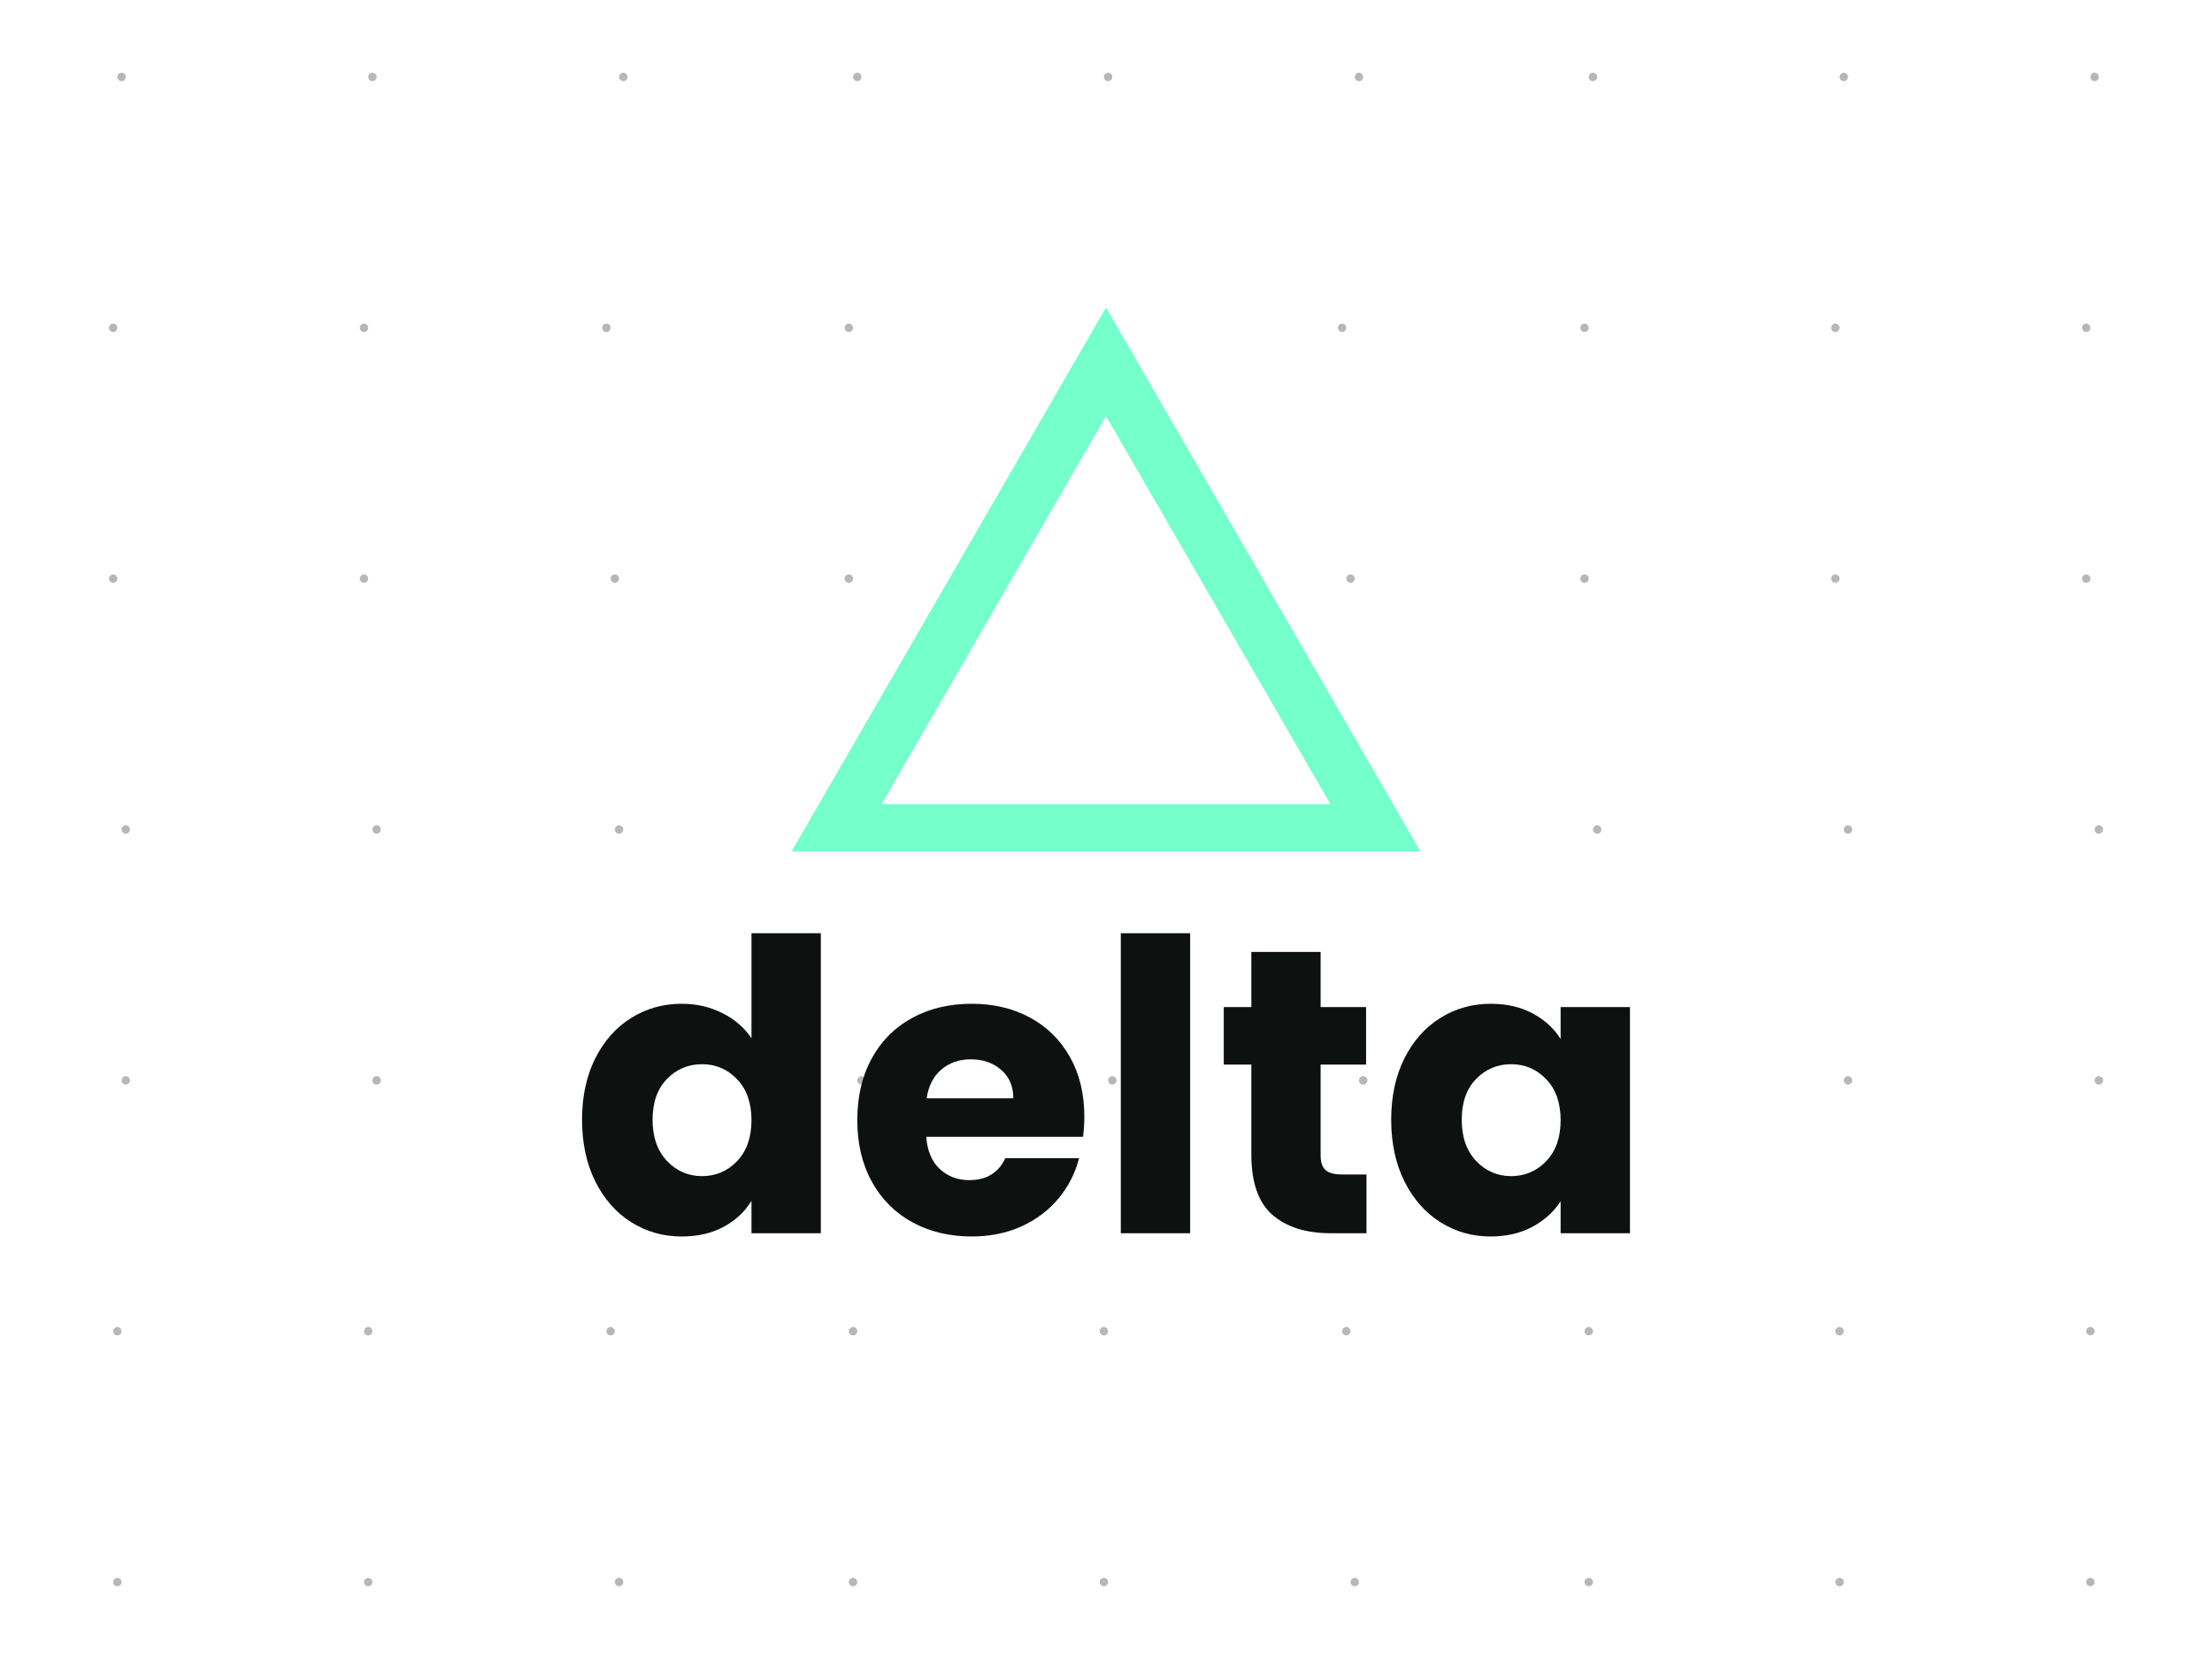 <svg version="1.1" viewBox="0.0 0.0 960.0 720.0" fill="none" stroke="none" stroke-linecap="square" stroke-miterlimit="10" xmlns:xlink="http://www.w3.org/1999/xlink" xmlns="http://www.w3.org/2000/svg"><rect x="0.0" y="0.0" width="960.0" height="720.0" fill="#808080" stroke="none"/><clipPath id="p.0"><path d="m0 0l960.0 0l0 720.0l-960.0 0l0 -720.0z" clip-rule="nonzero"/></clipPath><g clip-path="url(#p.0)"><path fill="#ffffff" d="m0 0l960.0 0l0 720.0l-960.0 0z" fill-rule="evenodd"/><path fill="#b7b7b7" d="m50.935 33.395l0 0c0 -1.009 0.818 -1.827 1.827 -1.827l0 0c0.484 0 0.949 0.192 1.292 0.535c0.343 0.343 0.535 0.807 0.535 1.292l0 0c0 1.009 -0.818 1.827 -1.827 1.827l0 0c-1.009 0 -1.827 -0.818 -1.827 -1.827z" fill-rule="evenodd"/><path fill="#b7b7b7" d="m159.803 33.395l0 0c0 -1.009 0.818 -1.827 1.827 -1.827l0 0c0.484 0 0.949 0.192 1.292 0.535c0.343 0.343 0.535 0.807 0.535 1.292l0 0c0 1.009 -0.818 1.827 -1.827 1.827l0 0c-1.009 0 -1.827 -0.818 -1.827 -1.827z" fill-rule="evenodd"/><path fill="#b7b7b7" d="m268.671 33.395l0 0c0 -1.009 0.818 -1.827 1.827 -1.827l0 0c0.484 0 0.949 0.192 1.292 0.535c0.343 0.343 0.535 0.807 0.535 1.292l0 0c0 1.009 -0.818 1.827 -1.827 1.827l0 0c-1.009 0 -1.827 -0.818 -1.827 -1.827z" fill-rule="evenodd"/><path fill="#b7b7b7" d="m370.22 33.395l0 0c0 -1.009 0.818 -1.827 1.827 -1.827l0 0c0.484 0 0.949 0.192 1.292 0.535c0.343 0.343 0.535 0.807 0.535 1.292l0 0c0 1.009 -0.818 1.827 -1.827 1.827l0 0c-1.009 0 -1.827 -0.818 -1.827 -1.827z" fill-rule="evenodd"/><path fill="#b7b7b7" d="m479.088 33.395l0 0c0 -1.009 0.818 -1.827 1.827 -1.827l0 0c0.484 0 0.949 0.192 1.292 0.535c0.343 0.343 0.535 0.807 0.535 1.292l0 0c0 1.009 -0.818 1.827 -1.827 1.827l0 0c-1.009 0 -1.827 -0.818 -1.827 -1.827z" fill-rule="evenodd"/><path fill="#b7b7b7" d="m587.956 33.395l0 0c0 -1.009 0.818 -1.827 1.827 -1.827l0 0c0.484 0 0.949 0.192 1.292 0.535c0.343 0.343 0.535 0.807 0.535 1.292l0 0c0 1.009 -0.818 1.827 -1.827 1.827l0 0c-1.009 0 -1.827 -0.818 -1.827 -1.827z" fill-rule="evenodd"/><path fill="#b7b7b7" d="m689.505 33.395l0 0c0 -1.009 0.818 -1.827 1.827 -1.827l0 0c0.484 0 0.949 0.192 1.292 0.535c0.343 0.343 0.535 0.807 0.535 1.292l0 0c0 1.009 -0.818 1.827 -1.827 1.827l0 0c-1.009 0 -1.827 -0.818 -1.827 -1.827z" fill-rule="evenodd"/><path fill="#b7b7b7" d="m798.373 33.395l0 0c0 -1.009 0.818 -1.827 1.827 -1.827l0 0c0.484 0 0.949 0.192 1.292 0.535c0.343 0.343 0.535 0.807 0.535 1.292l0 0c0 1.009 -0.818 1.827 -1.827 1.827l0 0c-1.009 0 -1.827 -0.818 -1.827 -1.827z" fill-rule="evenodd"/><path fill="#b7b7b7" d="m907.241 33.395l0 0c0 -1.009 0.818 -1.827 1.827 -1.827l0 0c0.484 0 0.949 0.192 1.292 0.535c0.343 0.343 0.535 0.807 0.535 1.292l0 0c0 1.009 -0.818 1.827 -1.827 1.827l0 0c-1.009 0 -1.827 -0.818 -1.827 -1.827z" fill-rule="evenodd"/><path fill="#b7b7b7" d="m47.276 142.263l0 0c0 -1.009 0.818 -1.827 1.827 -1.827l0 0c0.484 0 0.949 0.192 1.292 0.535c0.343 0.343 0.535 0.807 0.535 1.292l0 0c0 1.009 -0.818 1.827 -1.827 1.827l0 0c-1.009 0 -1.827 -0.818 -1.827 -1.827z" fill-rule="evenodd"/><path fill="#b7b7b7" d="m156.144 142.263l0 0c0 -1.009 0.818 -1.827 1.827 -1.827l0 0c0.484 0 0.949 0.192 1.292 0.535c0.343 0.343 0.535 0.807 0.535 1.292l0 0c0 1.009 -0.818 1.827 -1.827 1.827l0 0c-1.009 0 -1.827 -0.818 -1.827 -1.827z" fill-rule="evenodd"/><path fill="#b7b7b7" d="m47.276 251.131l0 0c0 -1.009 0.818 -1.827 1.827 -1.827l0 0c0.484 0 0.949 0.192 1.292 0.535c0.343 0.343 0.535 0.807 0.535 1.292l0 0c0 1.009 -0.818 1.827 -1.827 1.827l0 0c-1.009 0 -1.827 -0.818 -1.827 -1.827z" fill-rule="evenodd"/><path fill="#b7b7b7" d="m156.144 251.131l0 0c0 -1.009 0.818 -1.827 1.827 -1.827l0 0c0.484 0 0.949 0.192 1.292 0.535c0.343 0.343 0.535 0.807 0.535 1.292l0 0c0 1.009 -0.818 1.827 -1.827 1.827l0 0c-1.009 0 -1.827 -0.818 -1.827 -1.827z" fill-rule="evenodd"/><path fill="#b7b7b7" d="m261.352 142.263l0 0c0 -1.009 0.818 -1.827 1.827 -1.827l0 0c0.484 0 0.949 0.192 1.292 0.535c0.343 0.343 0.535 0.807 0.535 1.292l0 0c0 1.009 -0.818 1.827 -1.827 1.827l0 0c-1.009 0 -1.827 -0.818 -1.827 -1.827z" fill-rule="evenodd"/><path fill="#b7b7b7" d="m366.56 142.263l0 0c0 -1.009 0.818 -1.827 1.827 -1.827l0 0c0.484 0 0.949 0.192 1.292 0.535c0.343 0.343 0.535 0.807 0.535 1.292l0 0c0 1.009 -0.818 1.827 -1.827 1.827l0 0c-1.009 0 -1.827 -0.818 -1.827 -1.827z" fill-rule="evenodd"/><path fill="#b7b7b7" d="m265.012 251.131l0 0c0 -1.009 0.818 -1.827 1.827 -1.827l0 0c0.484 0 0.949 0.192 1.292 0.535c0.343 0.343 0.535 0.807 0.535 1.292l0 0c0 1.009 -0.818 1.827 -1.827 1.827l0 0c-1.009 0 -1.827 -0.818 -1.827 -1.827z" fill-rule="evenodd"/><path fill="#b7b7b7" d="m366.56 251.131l0 0c0 -1.009 0.818 -1.827 1.827 -1.827l0 0c0.484 0 0.949 0.192 1.292 0.535c0.343 0.343 0.535 0.807 0.535 1.292l0 0c0 1.009 -0.818 1.827 -1.827 1.827l0 0c-1.009 0 -1.827 -0.818 -1.827 -1.827z" fill-rule="evenodd"/><path fill="#b7b7b7" d="m475.428 142.263l0 0c0 -1.009 0.818 -1.827 1.827 -1.827l0 0c0.484 0 0.949 0.192 1.292 0.535c0.343 0.343 0.535 0.807 0.535 1.292l0 0c0 1.009 -0.818 1.827 -1.827 1.827l0 0c-1.009 0 -1.827 -0.818 -1.827 -1.827z" fill-rule="evenodd"/><path fill="#b7b7b7" d="m475.428 251.131l0 0c0 -1.009 0.818 -1.827 1.827 -1.827l0 0c0.484 0 0.949 0.192 1.292 0.535c0.343 0.343 0.535 0.807 0.535 1.292l0 0c0 1.009 -0.818 1.827 -1.827 1.827l0 0c-1.009 0 -1.827 -0.818 -1.827 -1.827z" fill-rule="evenodd"/><path fill="#b7b7b7" d="m580.637 142.263l0 0c0 -1.009 0.818 -1.827 1.827 -1.827l0 0c0.484 0 0.949 0.192 1.292 0.535c0.343 0.343 0.535 0.807 0.535 1.292l0 0c0 1.009 -0.818 1.827 -1.827 1.827l0 0c-1.009 0 -1.827 -0.818 -1.827 -1.827z" fill-rule="evenodd"/><path fill="#b7b7b7" d="m685.845 142.263l0 0c0 -1.009 0.818 -1.827 1.827 -1.827l0 0c0.484 0 0.949 0.192 1.292 0.535c0.343 0.343 0.535 0.807 0.535 1.292l0 0c0 1.009 -0.818 1.827 -1.827 1.827l0 0c-1.009 0 -1.827 -0.818 -1.827 -1.827z" fill-rule="evenodd"/><path fill="#b7b7b7" d="m584.297 251.131l0 0c0 -1.009 0.818 -1.827 1.827 -1.827l0 0c0.484 0 0.949 0.192 1.292 0.535c0.343 0.343 0.535 0.807 0.535 1.292l0 0c0 1.009 -0.818 1.827 -1.827 1.827l0 0c-1.009 0 -1.827 -0.818 -1.827 -1.827z" fill-rule="evenodd"/><path fill="#b7b7b7" d="m685.845 251.131l0 0c0 -1.009 0.818 -1.827 1.827 -1.827l0 0c0.484 0 0.949 0.192 1.292 0.535c0.343 0.343 0.535 0.807 0.535 1.292l0 0c0 1.009 -0.818 1.827 -1.827 1.827l0 0c-1.009 0 -1.827 -0.818 -1.827 -1.827z" fill-rule="evenodd"/><path fill="#b7b7b7" d="m794.713 142.263l0 0c0 -1.009 0.818 -1.827 1.827 -1.827l0 0c0.484 0 0.949 0.192 1.292 0.535c0.343 0.343 0.535 0.807 0.535 1.292l0 0c0 1.009 -0.818 1.827 -1.827 1.827l0 0c-1.009 0 -1.827 -0.818 -1.827 -1.827z" fill-rule="evenodd"/><path fill="#b7b7b7" d="m903.581 142.263l0 0c0 -1.009 0.818 -1.827 1.827 -1.827l0 0c0.484 0 0.949 0.192 1.292 0.535c0.343 0.343 0.535 0.807 0.535 1.292l0 0c0 1.009 -0.818 1.827 -1.827 1.827l0 0c-1.009 0 -1.827 -0.818 -1.827 -1.827z" fill-rule="evenodd"/><path fill="#b7b7b7" d="m794.713 251.131l0 0c0 -1.009 0.818 -1.827 1.827 -1.827l0 0c0.484 0 0.949 0.192 1.292 0.535c0.343 0.343 0.535 0.807 0.535 1.292l0 0c0 1.009 -0.818 1.827 -1.827 1.827l0 0c-1.009 0 -1.827 -0.818 -1.827 -1.827z" fill-rule="evenodd"/><path fill="#b7b7b7" d="m903.581 251.131l0 0c0 -1.009 0.818 -1.827 1.827 -1.827l0 0c0.484 0 0.949 0.192 1.292 0.535c0.343 0.343 0.535 0.807 0.535 1.292l0 0c0 1.009 -0.818 1.827 -1.827 1.827l0 0c-1.009 0 -1.827 -0.818 -1.827 -1.827z" fill-rule="evenodd"/><path fill="#b7b7b7" d="m52.765 360l0 0c0 -1.009 0.818 -1.827 1.827 -1.827l0 0c0.484 0 0.949 0.192 1.292 0.535c0.343 0.343 0.535 0.807 0.535 1.292l0 0c0 1.009 -0.818 1.827 -1.827 1.827l0 0c-1.009 0 -1.827 -0.818 -1.827 -1.827z" fill-rule="evenodd"/><path fill="#b7b7b7" d="m161.633 360l0 0c0 -1.009 0.818 -1.827 1.827 -1.827l0 0c0.484 0 0.949 0.192 1.292 0.535c0.343 0.343 0.535 0.807 0.535 1.292l0 0c0 1.009 -0.818 1.827 -1.827 1.827l0 0c-1.009 0 -1.827 -0.818 -1.827 -1.827z" fill-rule="evenodd"/><path fill="#b7b7b7" d="m52.765 468.868l0 0c0 -1.009 0.818 -1.827 1.827 -1.827l0 0c0.484 0 0.949 0.192 1.292 0.535c0.343 0.343 0.535 0.807 0.535 1.292l0 0c0 1.009 -0.818 1.827 -1.827 1.827l0 0c-1.009 0 -1.827 -0.818 -1.827 -1.827z" fill-rule="evenodd"/><path fill="#b7b7b7" d="m161.633 468.868l0 0c0 -1.009 0.818 -1.827 1.827 -1.827l0 0c0.484 0 0.949 0.192 1.292 0.535c0.343 0.343 0.535 0.807 0.535 1.292l0 0c0 1.009 -0.818 1.827 -1.827 1.827l0 0c-1.009 0 -1.827 -0.818 -1.827 -1.827z" fill-rule="evenodd"/><path fill="#b7b7b7" d="m266.842 360l0 0c0 -1.009 0.818 -1.827 1.827 -1.827l0 0c0.484 0 0.949 0.192 1.292 0.535c0.343 0.343 0.535 0.807 0.535 1.292l0 0c0 1.009 -0.818 1.827 -1.827 1.827l0 0c-1.009 0 -1.827 -0.818 -1.827 -1.827z" fill-rule="evenodd"/><path fill="#b7b7b7" d="m372.05 360l0 0c0 -1.009 0.818 -1.827 1.827 -1.827l0 0c0.484 0 0.949 0.192 1.292 0.535c0.343 0.343 0.535 0.807 0.535 1.292l0 0c0 1.009 -0.818 1.827 -1.827 1.827l0 0c-1.009 0 -1.827 -0.818 -1.827 -1.827z" fill-rule="evenodd"/><path fill="#b7b7b7" d="m270.501 468.868l0 0c0 -1.009 0.818 -1.827 1.827 -1.827l0 0c0.484 0 0.949 0.192 1.292 0.535c0.343 0.343 0.535 0.807 0.535 1.292l0 0c0 1.009 -0.818 1.827 -1.827 1.827l0 0c-1.009 0 -1.827 -0.818 -1.827 -1.827z" fill-rule="evenodd"/><path fill="#b7b7b7" d="m372.05 468.868l0 0c0 -1.009 0.818 -1.827 1.827 -1.827l0 0c0.484 0 0.949 0.192 1.292 0.535c0.343 0.343 0.535 0.807 0.535 1.292l0 0c0 1.009 -0.818 1.827 -1.827 1.827l0 0c-1.009 0 -1.827 -0.818 -1.827 -1.827z" fill-rule="evenodd"/><path fill="#b7b7b7" d="m480.918 360l0 0c0 -1.009 0.818 -1.827 1.827 -1.827l0 0c0.484 0 0.949 0.192 1.292 0.535c0.343 0.343 0.535 0.807 0.535 1.292l0 0c0 1.009 -0.818 1.827 -1.827 1.827l0 0c-1.009 0 -1.827 -0.818 -1.827 -1.827z" fill-rule="evenodd"/><path fill="#b7b7b7" d="m480.918 468.868l0 0c0 -1.009 0.818 -1.827 1.827 -1.827l0 0c0.484 0 0.949 0.192 1.292 0.535c0.343 0.343 0.535 0.807 0.535 1.292l0 0c0 1.009 -0.818 1.827 -1.827 1.827l0 0c-1.009 0 -1.827 -0.818 -1.827 -1.827z" fill-rule="evenodd"/><path fill="#b7b7b7" d="m586.126 360l0 0c0 -1.009 0.818 -1.827 1.827 -1.827l0 0c0.484 0 0.949 0.192 1.292 0.535c0.343 0.343 0.535 0.807 0.535 1.292l0 0c0 1.009 -0.818 1.827 -1.827 1.827l0 0c-1.009 0 -1.827 -0.818 -1.827 -1.827z" fill-rule="evenodd"/><path fill="#b7b7b7" d="m691.335 360l0 0c0 -1.009 0.818 -1.827 1.827 -1.827l0 0c0.484 0 0.949 0.192 1.292 0.535c0.343 0.343 0.535 0.807 0.535 1.292l0 0c0 1.009 -0.818 1.827 -1.827 1.827l0 0c-1.009 0 -1.827 -0.818 -1.827 -1.827z" fill-rule="evenodd"/><path fill="#b7b7b7" d="m589.786 468.868l0 0c0 -1.009 0.818 -1.827 1.827 -1.827l0 0c0.484 0 0.949 0.192 1.292 0.535c0.343 0.343 0.535 0.807 0.535 1.292l0 0c0 1.009 -0.818 1.827 -1.827 1.827l0 0c-1.009 0 -1.827 -0.818 -1.827 -1.827z" fill-rule="evenodd"/><path fill="#b7b7b7" d="m691.335 468.868l0 0c0 -1.009 0.818 -1.827 1.827 -1.827l0 0c0.484 0 0.949 0.192 1.292 0.535c0.343 0.343 0.535 0.807 0.535 1.292l0 0c0 1.009 -0.818 1.827 -1.827 1.827l0 0c-1.009 0 -1.827 -0.818 -1.827 -1.827z" fill-rule="evenodd"/><path fill="#b7b7b7" d="m800.203 360l0 0c0 -1.009 0.818 -1.827 1.827 -1.827l0 0c0.484 0 0.949 0.192 1.292 0.535c0.343 0.343 0.535 0.807 0.535 1.292l0 0c0 1.009 -0.818 1.827 -1.827 1.827l0 0c-1.009 0 -1.827 -0.818 -1.827 -1.827z" fill-rule="evenodd"/><path fill="#b7b7b7" d="m909.071 360l0 0c0 -1.009 0.818 -1.827 1.827 -1.827l0 0c0.484 0 0.949 0.192 1.292 0.535c0.343 0.343 0.535 0.807 0.535 1.292l0 0c0 1.009 -0.818 1.827 -1.827 1.827l0 0c-1.009 0 -1.827 -0.818 -1.827 -1.827z" fill-rule="evenodd"/><path fill="#b7b7b7" d="m800.203 468.868l0 0c0 -1.009 0.818 -1.827 1.827 -1.827l0 0c0.484 0 0.949 0.192 1.292 0.535c0.343 0.343 0.535 0.807 0.535 1.292l0 0c0 1.009 -0.818 1.827 -1.827 1.827l0 0c-1.009 0 -1.827 -0.818 -1.827 -1.827z" fill-rule="evenodd"/><path fill="#b7b7b7" d="m909.071 468.868l0 0c0 -1.009 0.818 -1.827 1.827 -1.827l0 0c0.484 0 0.949 0.192 1.292 0.535c0.343 0.343 0.535 0.807 0.535 1.292l0 0c0 1.009 -0.818 1.827 -1.827 1.827l0 0c-1.009 0 -1.827 -0.818 -1.827 -1.827z" fill-rule="evenodd"/><path fill="#b7b7b7" d="m49.105 577.737l0 0c0 -1.009 0.818 -1.827 1.827 -1.827l0 0c0.484 0 0.949 0.192 1.292 0.535c0.343 0.343 0.535 0.807 0.535 1.292l0 0c0 1.009 -0.818 1.827 -1.827 1.827l0 0c-1.009 0 -1.827 -0.818 -1.827 -1.827z" fill-rule="evenodd"/><path fill="#b7b7b7" d="m157.974 577.737l0 0c0 -1.009 0.818 -1.827 1.827 -1.827l0 0c0.484 0 0.949 0.192 1.292 0.535c0.343 0.343 0.535 0.807 0.535 1.292l0 0c0 1.009 -0.818 1.827 -1.827 1.827l0 0c-1.009 0 -1.827 -0.818 -1.827 -1.827z" fill-rule="evenodd"/><path fill="#b7b7b7" d="m49.105 686.605l0 0c0 -1.009 0.818 -1.827 1.827 -1.827l0 0c0.484 0 0.949 0.192 1.292 0.535c0.343 0.343 0.535 0.807 0.535 1.292l0 0c0 1.009 -0.818 1.827 -1.827 1.827l0 0c-1.009 0 -1.827 -0.818 -1.827 -1.827z" fill-rule="evenodd"/><path fill="#b7b7b7" d="m157.974 686.605l0 0c0 -1.009 0.818 -1.827 1.827 -1.827l0 0c0.484 0 0.949 0.192 1.292 0.535c0.343 0.343 0.535 0.807 0.535 1.292l0 0c0 1.009 -0.818 1.827 -1.827 1.827l0 0c-1.009 0 -1.827 -0.818 -1.827 -1.827z" fill-rule="evenodd"/><path fill="#b7b7b7" d="m263.182 577.737l0 0c0 -1.009 0.818 -1.827 1.827 -1.827l0 0c0.484 0 0.949 0.192 1.292 0.535c0.343 0.343 0.535 0.807 0.535 1.292l0 0c0 1.009 -0.818 1.827 -1.827 1.827l0 0c-1.009 0 -1.827 -0.818 -1.827 -1.827z" fill-rule="evenodd"/><path fill="#b7b7b7" d="m368.39 577.737l0 0c0 -1.009 0.818 -1.827 1.827 -1.827l0 0c0.484 0 0.949 0.192 1.292 0.535c0.343 0.343 0.535 0.807 0.535 1.292l0 0c0 1.009 -0.818 1.827 -1.827 1.827l0 0c-1.009 0 -1.827 -0.818 -1.827 -1.827z" fill-rule="evenodd"/><path fill="#b7b7b7" d="m266.842 686.605l0 0c0 -1.009 0.818 -1.827 1.827 -1.827l0 0c0.484 0 0.949 0.192 1.292 0.535c0.343 0.343 0.535 0.807 0.535 1.292l0 0c0 1.009 -0.818 1.827 -1.827 1.827l0 0c-1.009 0 -1.827 -0.818 -1.827 -1.827z" fill-rule="evenodd"/><path fill="#b7b7b7" d="m368.39 686.605l0 0c0 -1.009 0.818 -1.827 1.827 -1.827l0 0c0.484 0 0.949 0.192 1.292 0.535c0.343 0.343 0.535 0.807 0.535 1.292l0 0c0 1.009 -0.818 1.827 -1.827 1.827l0 0c-1.009 0 -1.827 -0.818 -1.827 -1.827z" fill-rule="evenodd"/><path fill="#b7b7b7" d="m477.258 577.737l0 0c0 -1.009 0.818 -1.827 1.827 -1.827l0 0c0.484 0 0.949 0.192 1.292 0.535c0.343 0.343 0.535 0.807 0.535 1.292l0 0c0 1.009 -0.818 1.827 -1.827 1.827l0 0c-1.009 0 -1.827 -0.818 -1.827 -1.827z" fill-rule="evenodd"/><path fill="#b7b7b7" d="m477.258 686.605l0 0c0 -1.009 0.818 -1.827 1.827 -1.827l0 0c0.484 0 0.949 0.192 1.292 0.535c0.343 0.343 0.535 0.807 0.535 1.292l0 0c0 1.009 -0.818 1.827 -1.827 1.827l0 0c-1.009 0 -1.827 -0.818 -1.827 -1.827z" fill-rule="evenodd"/><path fill="#b7b7b7" d="m582.467 577.737l0 0c0 -1.009 0.818 -1.827 1.827 -1.827l0 0c0.484 0 0.949 0.192 1.292 0.535c0.343 0.343 0.535 0.807 0.535 1.292l0 0c0 1.009 -0.818 1.827 -1.827 1.827l0 0c-1.009 0 -1.827 -0.818 -1.827 -1.827z" fill-rule="evenodd"/><path fill="#b7b7b7" d="m687.675 577.737l0 0c0 -1.009 0.818 -1.827 1.827 -1.827l0 0c0.484 0 0.949 0.192 1.292 0.535c0.343 0.343 0.535 0.807 0.535 1.292l0 0c0 1.009 -0.818 1.827 -1.827 1.827l0 0c-1.009 0 -1.827 -0.818 -1.827 -1.827z" fill-rule="evenodd"/><path fill="#b7b7b7" d="m586.126 686.605l0 0c0 -1.009 0.818 -1.827 1.827 -1.827l0 0c0.484 0 0.949 0.192 1.292 0.535c0.343 0.343 0.535 0.807 0.535 1.292l0 0c0 1.009 -0.818 1.827 -1.827 1.827l0 0c-1.009 0 -1.827 -0.818 -1.827 -1.827z" fill-rule="evenodd"/><path fill="#b7b7b7" d="m687.675 686.605l0 0c0 -1.009 0.818 -1.827 1.827 -1.827l0 0c0.484 0 0.949 0.192 1.292 0.535c0.343 0.343 0.535 0.807 0.535 1.292l0 0c0 1.009 -0.818 1.827 -1.827 1.827l0 0c-1.009 0 -1.827 -0.818 -1.827 -1.827z" fill-rule="evenodd"/><path fill="#b7b7b7" d="m796.543 577.737l0 0c0 -1.009 0.818 -1.827 1.827 -1.827l0 0c0.484 0 0.949 0.192 1.292 0.535c0.343 0.343 0.535 0.807 0.535 1.292l0 0c0 1.009 -0.818 1.827 -1.827 1.827l0 0c-1.009 0 -1.827 -0.818 -1.827 -1.827z" fill-rule="evenodd"/><path fill="#b7b7b7" d="m905.411 577.737l0 0c0 -1.009 0.818 -1.827 1.827 -1.827l0 0c0.484 0 0.949 0.192 1.292 0.535c0.343 0.343 0.535 0.807 0.535 1.292l0 0c0 1.009 -0.818 1.827 -1.827 1.827l0 0c-1.009 0 -1.827 -0.818 -1.827 -1.827z" fill-rule="evenodd"/><path fill="#b7b7b7" d="m796.543 686.605l0 0c0 -1.009 0.818 -1.827 1.827 -1.827l0 0c0.484 0 0.949 0.192 1.292 0.535c0.343 0.343 0.535 0.807 0.535 1.292l0 0c0 1.009 -0.818 1.827 -1.827 1.827l0 0c-1.009 0 -1.827 -0.818 -1.827 -1.827z" fill-rule="evenodd"/><path fill="#b7b7b7" d="m905.411 686.605l0 0c0 -1.009 0.818 -1.827 1.827 -1.827l0 0c0.484 0 0.949 0.192 1.292 0.535c0.343 0.343 0.535 0.807 0.535 1.292l0 0c0 1.009 -0.818 1.827 -1.827 1.827l0 0c-1.009 0 -1.827 -0.818 -1.827 -1.827z" fill-rule="evenodd"/><path fill="#0d1211" d="m304.691 461.862c5.975 0 11.044 2.176 15.205 6.529c4.162 4.333 6.242 10.251 6.242 17.754c0 7.502 -2.081 13.43 -6.242 17.783c-4.162 4.333 -9.23 6.5 -15.205 6.5c-5.994 0 -11.072 -2.195 -15.234 -6.586c-4.162 -4.41 -6.243 -10.366 -6.243 -17.868c0 -7.522 2.081 -13.42 6.243 -17.697c4.162 -4.276 9.24 -6.414 15.234 -6.414zm21.448 -56.841l0 45.588c-3.054 -4.582 -7.254 -8.218 -12.6 -10.91c-5.326 -2.711 -11.216 -4.066 -17.668 -4.066c-8.075 0 -15.406 2.062 -21.992 6.185c-6.567 4.104 -11.76 9.965 -15.578 17.582c-3.799 7.617 -5.698 16.475 -5.698 26.574c0 10.08 1.899 18.966 5.698 26.66c3.818 7.674 9.011 13.592 15.578 17.754c6.586 4.162 13.917 6.243 21.992 6.243c6.93 0 13 -1.403 18.212 -4.209c5.231 -2.825 9.249 -6.586 12.055 -11.282l0 14.089l30.096 0l0 -130.205z" fill-rule="evenodd"/><path fill="#0d1211" d="m421.316 459.743c5.288 0 9.688 1.527 13.201 4.582c3.513 3.054 5.269 7.159 5.269 12.313l-37.627 0c0.821 -5.403 2.959 -9.564 6.414 -12.485c3.455 -2.94 7.703 -4.41 12.743 -4.41zm0.372 -24.111c-9.736 0 -18.365 2.062 -25.886 6.185c-7.502 4.104 -13.335 9.965 -17.496 17.582c-4.162 7.617 -6.243 16.532 -6.243 26.745c0 10.194 2.109 19.109 6.328 26.745c4.219 7.617 10.08 13.478 17.582 17.582c7.522 4.104 16.093 6.157 25.715 6.157c7.961 0 15.167 -1.46 21.62 -4.381c6.452 -2.94 11.817 -6.987 16.093 -12.141c4.295 -5.173 7.264 -10.986 8.906 -17.439l-32.014 0c-2.94 6.338 -8.161 9.507 -15.664 9.507c-5.04 0 -9.297 -1.613 -12.771 -4.839c-3.455 -3.226 -5.412 -7.884 -5.87 -13.974l68.066 0c0.363 -3.054 0.544 -5.985 0.544 -8.791c0 -9.87 -2.09 -18.498 -6.271 -25.886c-4.162 -7.388 -9.936 -13.077 -17.324 -17.067c-7.388 -3.99 -15.826 -5.985 -25.314 -5.985z" fill-rule="evenodd"/><path fill="#0d1211" d="m486.425 405.021l0 130.205l30.096 0l0 -130.205z" fill-rule="evenodd"/><path fill="#0d1211" d="m543.079 413.124l0 23.939l-11.97 0l0 24.97l11.97 0l0 39.059c0 12.084 3.045 20.799 9.135 26.144c6.109 5.326 14.614 7.989 25.514 7.989l15.32 0l0 -25.514l-10.738 0c-3.284 0 -5.632 -0.64 -7.044 -1.919c-1.413 -1.298 -2.119 -3.417 -2.119 -6.357l0 -39.402l19.73 0l0 -24.97l-19.73 0l0 -23.939z" fill-rule="evenodd"/><path fill="#0d1211" d="m655.858 461.862c5.975 0 11.044 2.176 15.205 6.529c4.162 4.333 6.242 10.251 6.242 17.754c0 7.502 -2.081 13.43 -6.242 17.783c-4.162 4.333 -9.23 6.5 -15.205 6.5c-5.994 0 -11.072 -2.195 -15.234 -6.586c-4.162 -4.41 -6.242 -10.366 -6.242 -17.868c0 -7.522 2.081 -13.42 6.242 -17.697c4.162 -4.276 9.24 -6.414 15.234 -6.414zm-8.82 -26.23c-8.075 0 -15.406 2.062 -21.992 6.185c-6.567 4.104 -11.76 9.965 -15.578 17.582c-3.799 7.617 -5.698 16.475 -5.698 26.574c0 10.08 1.899 18.966 5.698 26.66c3.818 7.674 9.011 13.592 15.578 17.754c6.586 4.162 13.86 6.243 21.82 6.243c6.93 0 13 -1.403 18.212 -4.209c5.231 -2.825 9.306 -6.519 12.227 -11.082l0 13.888l30.096 0l0 -98.162l-30.096 0l0 13.888c-2.806 -4.582 -6.825 -8.276 -12.055 -11.082c-5.212 -2.825 -11.282 -4.238 -18.212 -4.238z" fill-rule="evenodd"/><path fill="#74ffcb" d="m343.543 369.513l136.457 -236.031l136.457 236.031z" fill-rule="evenodd"/><path fill="#ffffff" d="m382.614 348.968l97.386 -168.441l97.386 168.441z" fill-rule="evenodd"/></g></svg>